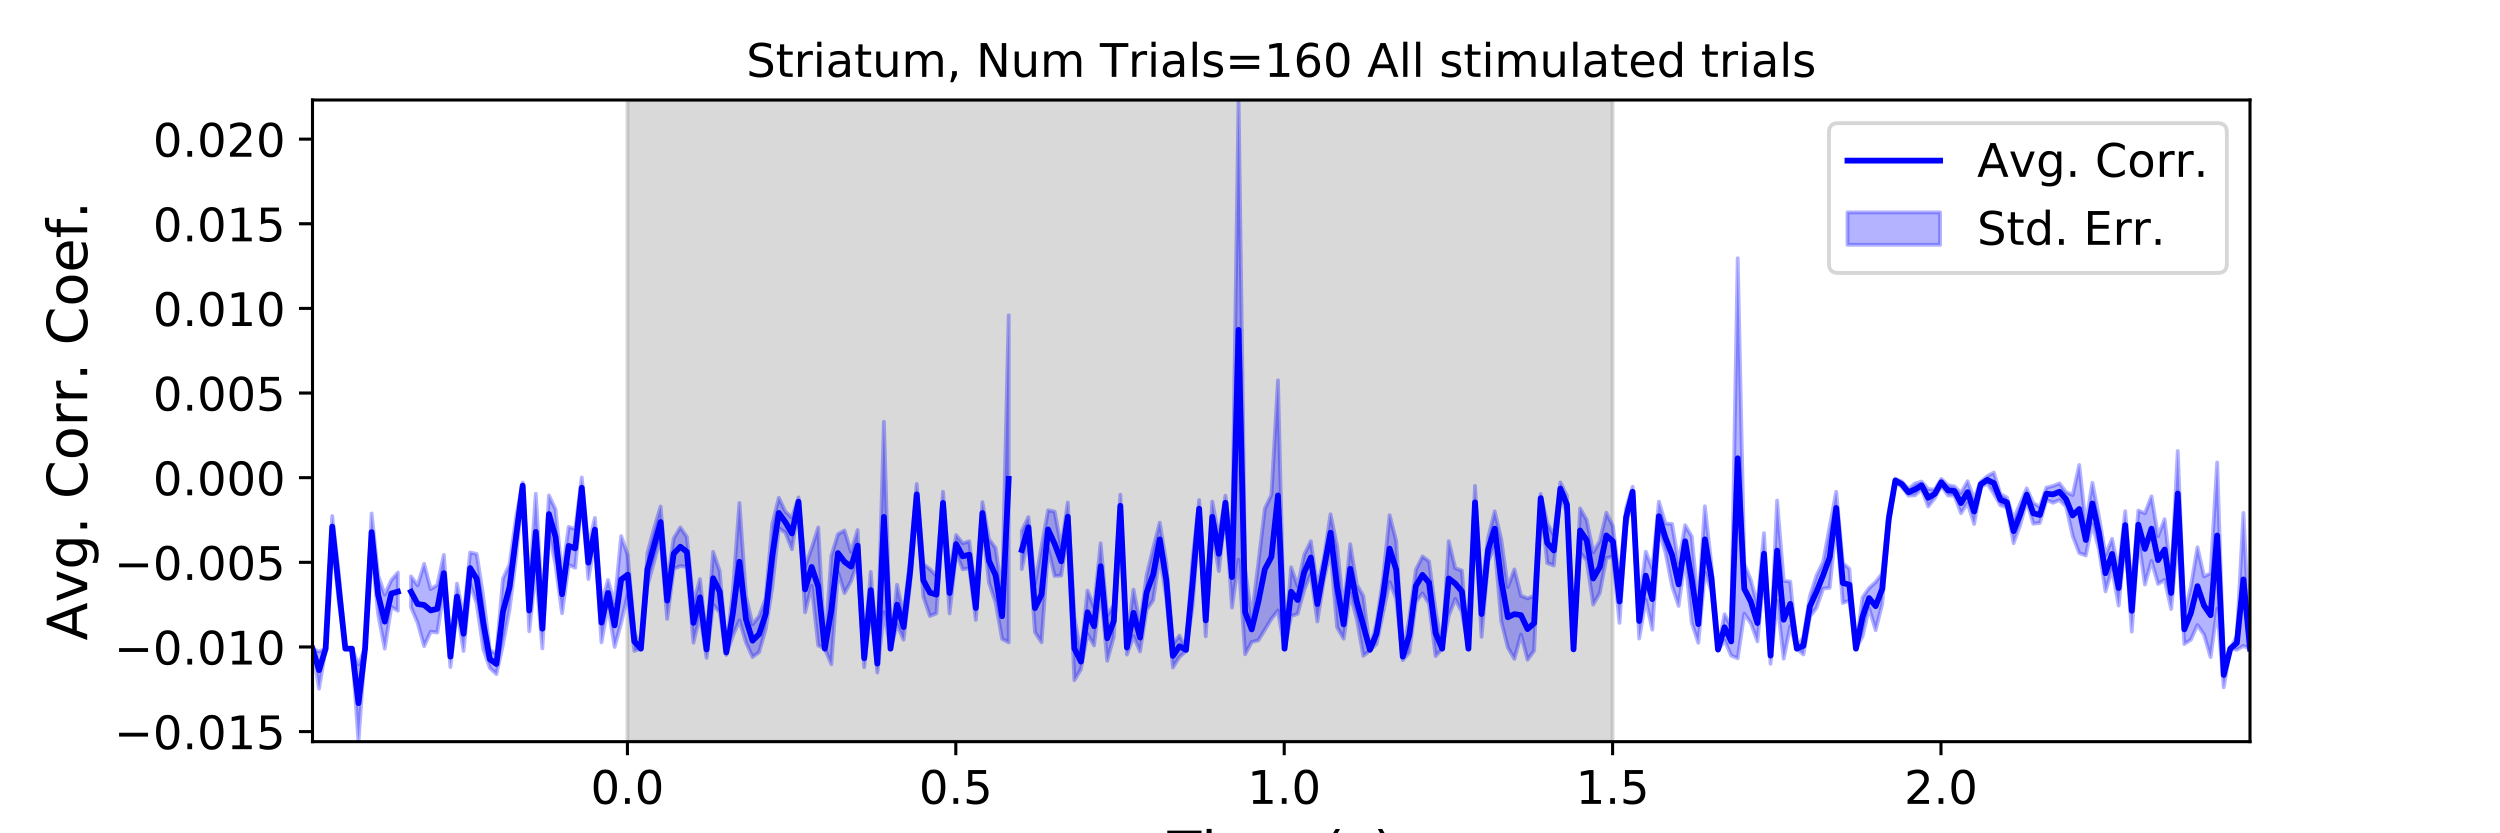 <?xml version="1.0" encoding="utf-8" standalone="no"?>
<!DOCTYPE svg PUBLIC "-//W3C//DTD SVG 1.1//EN"
  "http://www.w3.org/Graphics/SVG/1.1/DTD/svg11.dtd">
<!-- Created with matplotlib (https://matplotlib.org/) -->
<svg height="216pt" version="1.1" viewBox="0 0 648 216" width="648pt" xmlns="http://www.w3.org/2000/svg" xmlns:xlink="http://www.w3.org/1999/xlink">
 <defs>
  <style type="text/css">
*{stroke-linecap:butt;stroke-linejoin:round;}
  </style>
 </defs>
 <g id="figure_1">
  <g id="patch_1">
   <path d="M 0 216 
L 648 216 
L 648 0 
L 0 0 
z
" style="fill:#ffffff;"/>
  </g>
  <g id="axes_1">
   <g id="patch_2">
    <path d="M 81 192.24 
L 583.2 192.24 
L 583.2 25.92 
L 81 25.92 
z
" style="fill:#ffffff;"/>
   </g>
   <g id="PolyCollection_1">
    <defs>
     <path d="M 162.629 -23.76 
L 162.629 -190.08 
L 417.985 -190.08 
L 417.985 -23.76 
L 417.985 -23.76 
L 162.629 -23.76 
z
" id="m94f4318737" style="stroke:#808080;stroke-opacity:0.3;"/>
    </defs>
    <g clip-path="url(#p86ceb73def)">
     <use style="fill:#808080;fill-opacity:0.3;stroke:#808080;stroke-opacity:0.3;" x="0" xlink:href="#m94f4318737" y="216"/>
    </g>
   </g>
   <g id="PolyCollection_2">
    <path clip-path="url(#p86ceb73def)" d="M 81 168.134 
L 81 168.134 
L 82.702 178.506 
L 84.405 168.134 
L 86.107 139.273 
L 87.809 156.088 
L 89.512 168.134 
L 91.214 168.134 
L 92.917 192.24 
L 94.619 168.134 
L 96.321 142.778 
L 98.024 159.276 
L 99.726 168.123 
L 101.428 157.306 
L 103.131 158.311 
L 103.131 148.405 
L 103.131 148.405 
L 101.428 150.383 
L 99.726 154.131 
L 98.024 149.199 
L 96.321 133.085 
L 94.619 168.134 
L 92.917 172.27 
L 91.214 168.134 
L 89.512 168.134 
L 87.809 148.349 
L 86.107 133.744 
L 84.405 168.134 
L 82.702 168.879 
L 81 168.134 
z
" style="fill:#0000ff;fill-opacity:0.3;stroke:#0000ff;stroke-opacity:0.3;"/>
    <path clip-path="url(#p86ceb73def)" d="M 106.536 149.398 
L 106.536 157.391 
L 108.238 161.402 
L 109.94 167.487 
L 111.643 163.737 
L 113.345 163.961 
L 115.047 153.276 
L 116.75 172.89 
L 118.452 158.013 
L 120.155 168.731 
L 121.857 151.308 
L 123.559 156.447 
L 125.262 168.249 
L 126.964 173.138 
L 128.666 174.728 
L 130.369 167.08 
L 132.071 158.017 
L 133.774 144.403 
L 135.476 126.689 
L 137.178 163.62 
L 138.881 147.741 
L 140.583 168.076 
L 142.285 138.098 
L 143.988 146.364 
L 145.69 158.955 
L 147.393 146.439 
L 149.095 147.153 
L 150.797 129.103 
L 152.5 150.089 
L 154.202 140.364 
L 155.904 166.513 
L 157.607 157.026 
L 159.309 167.695 
L 161.012 161.457 
L 162.714 154.016 
L 164.416 168.698 
L 166.119 168.134 
L 167.821 151.809 
L 169.523 145.627 
L 171.226 139.364 
L 172.928 160.421 
L 174.631 147.45 
L 176.333 146.721 
L 178.035 146.918 
L 179.738 166.575 
L 181.44 159.544 
L 183.142 170.519 
L 184.845 156.742 
L 186.547 158.701 
L 188.249 169.766 
L 189.952 164.783 
L 191.654 160.819 
L 193.357 166.537 
L 195.059 170.307 
L 196.761 169.054 
L 198.464 163.122 
L 200.166 152.275 
L 201.868 136.894 
L 203.571 138.058 
L 205.273 142.386 
L 206.976 131.151 
L 208.678 158.71 
L 210.38 151.869 
L 212.083 167.307 
L 213.785 168.134 
L 215.487 172.177 
L 217.19 148.238 
L 218.892 153.748 
L 220.595 150.672 
L 222.297 145.456 
L 223.999 172.934 
L 225.702 157.678 
L 227.404 174.314 
L 229.106 158.665 
L 230.809 168.134 
L 232.511 161.906 
L 234.214 165.793 
L 235.916 151.139 
L 237.618 130.846 
L 239.321 154.631 
L 241.023 159.685 
L 242.725 158.983 
L 244.428 133.258 
L 246.13 158.998 
L 247.833 143.349 
L 249.535 147.572 
L 251.237 147.256 
L 252.94 160.678 
L 254.642 135.802 
L 256.344 151.012 
L 258.047 156.157 
L 259.749 165.618 
L 261.452 166.501 
L 261.452 81.742 
L 261.452 81.742 
L 259.749 153.804 
L 258.047 142.023 
L 256.344 139.738 
L 254.642 130.161 
L 252.94 154.5 
L 251.237 140.287 
L 249.535 140.824 
L 247.833 138.686 
L 246.13 148.417 
L 244.428 127.462 
L 242.725 149.264 
L 241.023 147.511 
L 239.321 146.175 
L 237.618 125.445 
L 235.916 144.904 
L 234.214 159.299 
L 232.511 151.579 
L 230.809 168.134 
L 229.106 109.317 
L 227.404 169.684 
L 225.702 148.234 
L 223.999 168.276 
L 222.297 137.379 
L 220.595 143.064 
L 218.892 137.492 
L 217.19 138.477 
L 215.487 144.071 
L 213.785 168.134 
L 212.083 136.732 
L 210.38 142.058 
L 208.678 146.825 
L 206.976 128.924 
L 205.273 134.164 
L 203.571 132.618 
L 201.868 129.023 
L 200.166 135.868 
L 198.464 155.142 
L 196.761 159.664 
L 195.059 161.814 
L 193.357 154.483 
L 191.654 130.372 
L 189.952 153.238 
L 188.249 168.436 
L 186.547 147.987 
L 184.845 143.04 
L 183.142 166.134 
L 181.44 150.094 
L 179.738 156.314 
L 178.035 139.161 
L 176.333 136.703 
L 174.631 139.531 
L 172.928 150.913 
L 171.226 131.278 
L 169.523 137.031 
L 167.821 143.285 
L 166.119 168.134 
L 164.416 163.828 
L 162.714 143.876 
L 161.012 138.969 
L 159.309 156.498 
L 157.607 150.358 
L 155.904 156.25 
L 154.202 134.24 
L 152.5 141.566 
L 150.797 123.753 
L 149.095 137.115 
L 147.393 136.573 
L 145.69 149.063 
L 143.988 132.005 
L 142.285 128.411 
L 140.583 157.825 
L 138.881 127.986 
L 137.178 152.852 
L 135.476 125.067 
L 133.774 133.953 
L 132.071 146.314 
L 130.369 149.977 
L 128.666 169.458 
L 126.964 168.567 
L 125.262 154.613 
L 123.559 143.583 
L 121.857 143.196 
L 120.155 159.789 
L 118.452 151.277 
L 116.75 167.489 
L 115.047 143.827 
L 113.345 151.649 
L 111.643 152.695 
L 109.94 146.141 
L 108.238 151.73 
L 106.536 149.398 
z
" style="fill:#0000ff;fill-opacity:0.3;stroke:#0000ff;stroke-opacity:0.3;"/>
    <path clip-path="url(#p86ceb73def)" d="M 264.856 137.614 
L 264.856 147.496 
L 266.559 139.315 
L 268.261 163.879 
L 269.963 166.479 
L 271.666 142.214 
L 273.368 149.296 
L 275.071 149.18 
L 276.773 137.604 
L 278.475 176.311 
L 280.178 173.467 
L 281.88 164.35 
L 283.582 167.302 
L 285.285 152.731 
L 286.987 171.277 
L 288.689 165.095 
L 290.392 133.976 
L 292.094 169.66 
L 293.797 164.893 
L 295.499 168.867 
L 297.201 158.066 
L 298.904 155.589 
L 300.606 144.159 
L 302.308 154.878 
L 304.011 173.017 
L 305.713 170.291 
L 307.416 168.755 
L 309.118 157.144 
L 310.82 134.124 
L 312.523 164.927 
L 314.225 137.953 
L 315.927 148.013 
L 317.63 132.187 
L 319.332 157.479 
L 321.035 145.081 
L 322.737 169.589 
L 324.439 166.396 
L 326.142 165.987 
L 327.844 163.256 
L 329.546 160.414 
L 331.249 158.253 
L 332.951 168.134 
L 334.654 159.73 
L 336.356 159.102 
L 338.058 152.897 
L 339.761 148.736 
L 341.463 161.088 
L 343.165 150.202 
L 344.868 142.849 
L 346.57 162.598 
L 348.273 165.558 
L 349.975 153.82 
L 351.677 160.449 
L 353.38 169.985 
L 355.082 168.638 
L 356.784 166.936 
L 358.487 158.826 
L 360.189 150.874 
L 361.892 155.128 
L 363.594 171.125 
L 365.296 169.133 
L 366.999 155.992 
L 368.701 153.802 
L 370.403 156.518 
L 372.106 170.058 
L 373.808 168.134 
L 375.511 159.621 
L 377.213 155.251 
L 378.915 158.681 
L 380.618 168.134 
L 382.32 134.489 
L 384.022 165.082 
L 385.725 145.553 
L 387.427 141.531 
L 389.129 161.023 
L 390.832 167.838 
L 392.534 170.78 
L 394.237 164.485 
L 395.939 171.012 
L 397.641 168.663 
L 399.344 130.21 
L 401.046 145.94 
L 402.748 146.589 
L 404.451 128.305 
L 406.153 133.079 
L 407.856 168.468 
L 409.558 143.237 
L 411.26 145.25 
L 412.963 156.717 
L 414.665 153.687 
L 416.367 144.683 
L 418.07 144.241 
L 419.772 161.439 
L 421.475 136.582 
L 423.177 128.779 
L 424.879 165.501 
L 426.582 155.436 
L 428.284 163.211 
L 429.986 137.571 
L 431.689 143.196 
L 433.391 151.863 
L 435.094 157.055 
L 436.796 144.502 
L 438.498 161.404 
L 440.201 166.62 
L 441.903 148.377 
L 443.605 153.217 
L 445.308 168.589 
L 447.01 165.985 
L 448.713 169.928 
L 450.415 170.644 
L 452.117 159.08 
L 453.82 161.522 
L 455.522 166.253 
L 457.224 148.858 
L 458.927 172.041 
L 460.629 155.714 
L 462.332 170.731 
L 464.034 162.317 
L 465.736 168.134 
L 467.439 169.649 
L 469.141 159.808 
L 470.843 157.549 
L 472.546 152.587 
L 474.248 152.381 
L 475.951 135.876 
L 477.653 156.296 
L 479.355 155.645 
L 481.058 168.134 
L 482.76 165.003 
L 484.462 157.616 
L 486.165 163.345 
L 487.867 156.609 
L 489.569 136.309 
L 491.272 125.057 
L 492.974 126.197 
L 494.677 128.479 
L 496.379 128.389 
L 498.081 126.787 
L 499.784 131.299 
L 501.486 129.146 
L 503.188 125.894 
L 504.891 128.409 
L 506.593 128.514 
L 508.296 133.034 
L 509.998 130.404 
L 511.7 135.828 
L 513.403 126.203 
L 515.105 125.37 
L 516.807 127.988 
L 518.51 130.983 
L 520.212 131.506 
L 521.915 140.793 
L 523.617 136.187 
L 525.319 129.901 
L 527.022 135.747 
L 528.724 135.554 
L 530.426 129.547 
L 532.129 130.317 
L 533.831 129.626 
L 535.534 131.3 
L 537.236 138.907 
L 538.938 143.354 
L 540.641 143.989 
L 542.343 135.856 
L 544.045 142.36 
L 545.748 153.29 
L 547.45 147.504 
L 549.153 156.965 
L 550.855 139.729 
L 552.557 163.715 
L 554.26 139.639 
L 555.962 151.515 
L 557.664 145.406 
L 559.367 151.36 
L 561.069 150.298 
L 562.772 157.849 
L 564.474 138.936 
L 566.176 166.939 
L 567.879 165.81 
L 569.581 162.025 
L 571.283 164.507 
L 572.986 170.319 
L 574.688 157.742 
L 576.391 178.153 
L 578.093 168.134 
L 579.795 168.421 
L 581.498 167.43 
L 583.2 168.134 
L 583.2 168.134 
L 583.2 168.134 
L 581.498 132.952 
L 579.795 164.87 
L 578.093 168.134 
L 576.391 171.739 
L 574.688 119.876 
L 572.986 148.592 
L 571.283 149.414 
L 569.581 141.855 
L 567.879 151.988 
L 566.176 159.322 
L 564.474 116.906 
L 562.772 149.55 
L 561.069 134.583 
L 559.367 138.994 
L 557.664 128.661 
L 555.962 133.039 
L 554.26 132.346 
L 552.557 152.915 
L 550.855 132.509 
L 549.153 147.864 
L 547.45 139.676 
L 545.748 143.854 
L 544.045 133.841 
L 542.343 125.137 
L 540.641 135.933 
L 538.938 120.529 
L 537.236 128.306 
L 535.534 127.566 
L 533.831 125.297 
L 532.129 125.966 
L 530.426 126.395 
L 528.724 131.379 
L 527.022 130.354 
L 525.319 126.592 
L 523.617 130.572 
L 521.915 134.522 
L 520.212 128.97 
L 518.51 128.075 
L 516.807 122.481 
L 515.105 123.407 
L 513.403 124.867 
L 511.7 129.309 
L 509.998 124.735 
L 508.296 127.776 
L 506.593 126.062 
L 504.891 125.759 
L 503.188 124.123 
L 501.486 126.898 
L 499.784 126.758 
L 498.081 124.812 
L 496.379 125.299 
L 494.677 126.724 
L 492.974 124.822 
L 491.272 124.054 
L 489.569 132.595 
L 487.867 148.654 
L 486.165 150.874 
L 484.462 152.433 
L 482.76 154.849 
L 481.058 168.134 
L 479.355 147.457 
L 477.653 145.912 
L 475.951 127.468 
L 474.248 136.553 
L 472.546 145.646 
L 470.843 149.195 
L 469.141 154.453 
L 467.439 165.085 
L 465.736 168.134 
L 464.034 150.742 
L 462.332 150.524 
L 460.629 129.74 
L 458.927 167.791 
L 457.224 138.189 
L 455.522 156.732 
L 453.82 150.335 
L 452.117 146.149 
L 450.415 66.936 
L 448.713 162.581 
L 447.01 159.201 
L 445.308 168.136 
L 443.605 146.45 
L 441.903 131.228 
L 440.201 156.918 
L 438.498 139.055 
L 436.796 136.12 
L 435.094 145.905 
L 433.391 135.789 
L 431.689 135.662 
L 429.986 130.025 
L 428.284 147.364 
L 426.582 142.993 
L 424.879 156.409 
L 423.177 126.171 
L 421.475 131.709 
L 419.772 150.346 
L 418.07 136.396 
L 416.367 132.902 
L 414.665 140.267 
L 412.963 143.17 
L 411.26 134.768 
L 409.558 131.778 
L 407.856 168.138 
L 406.153 128.525 
L 404.451 125.024 
L 402.748 138.763 
L 401.046 135.572 
L 399.344 128.042 
L 397.641 154.424 
L 395.939 155.101 
L 394.237 154.401 
L 392.534 147.588 
L 390.832 152.151 
L 389.129 139.831 
L 387.427 132.539 
L 385.725 139.339 
L 384.022 153.224 
L 382.32 125.945 
L 380.618 168.134 
L 378.915 147.88 
L 377.213 147.276 
L 375.511 140.261 
L 373.808 168.134 
L 372.106 158.196 
L 370.403 145.517 
L 368.701 144.227 
L 366.999 147.695 
L 365.296 160.141 
L 363.594 169.251 
L 361.892 140.195 
L 360.189 133.538 
L 358.487 149.93 
L 356.784 161.579 
L 355.082 168.208 
L 353.38 154.518 
L 351.677 151.488 
L 349.975 141.053 
L 348.273 158.116 
L 346.57 141.552 
L 344.868 133.3 
L 343.165 144.617 
L 341.463 152.046 
L 339.761 140.295 
L 338.058 143.754 
L 336.356 151.946 
L 334.654 147.033 
L 332.951 168.134 
L 331.249 98.588 
L 329.546 128.264 
L 327.844 131.856 
L 326.142 146.115 
L 324.439 159.892 
L 322.737 147.741 
L 321.035 25.92 
L 319.332 141.685 
L 317.63 128.477 
L 315.927 139.1 
L 314.225 130.017 
L 312.523 156.663 
L 310.82 129.602 
L 309.118 144.888 
L 307.416 168.153 
L 305.713 164.743 
L 304.011 166.996 
L 302.308 145.915 
L 300.606 135.46 
L 298.904 142.098 
L 297.201 149.106 
L 295.499 161.666 
L 293.797 152.82 
L 292.094 166.001 
L 290.392 128.228 
L 288.689 156.871 
L 286.987 159.573 
L 285.285 140.821 
L 283.582 157.302 
L 281.88 153.07 
L 280.178 169.515 
L 278.475 159.882 
L 276.773 130.255 
L 275.071 141.804 
L 273.368 132.632 
L 271.666 132.265 
L 269.963 141.692 
L 268.261 151.356 
L 266.559 134.049 
L 264.856 137.614 
z
" style="fill:#0000ff;fill-opacity:0.3;stroke:#0000ff;stroke-opacity:0.3;"/>
   </g>
   <g id="matplotlib.axis_1">
    <g id="xtick_1">
     <g id="line2d_1">
      <defs>
       <path d="M 0 0 
L 0 3.5 
" id="m4837dafba7" style="stroke:#000000;stroke-width:0.8;"/>
      </defs>
      <g>
       <use style="stroke:#000000;stroke-width:0.8;" x="162.629" xlink:href="#m4837dafba7" y="192.24"/>
      </g>
     </g>
     <g id="text_1">
      <!-- 0.0 -->
      <defs>
       <path d="M 31.781 66.406 
Q 24.172 66.406 20.328 58.906 
Q 16.5 51.422 16.5 36.375 
Q 16.5 21.391 20.328 13.891 
Q 24.172 6.391 31.781 6.391 
Q 39.453 6.391 43.281 13.891 
Q 47.125 21.391 47.125 36.375 
Q 47.125 51.422 43.281 58.906 
Q 39.453 66.406 31.781 66.406 
z
M 31.781 74.219 
Q 44.047 74.219 50.516 64.516 
Q 56.984 54.828 56.984 36.375 
Q 56.984 17.969 50.516 8.266 
Q 44.047 -1.422 31.781 -1.422 
Q 19.531 -1.422 13.062 8.266 
Q 6.594 17.969 6.594 36.375 
Q 6.594 54.828 13.062 64.516 
Q 19.531 74.219 31.781 74.219 
z
" id="DejaVuSans-48"/>
       <path d="M 10.688 12.406 
L 21 12.406 
L 21 0 
L 10.688 0 
z
" id="DejaVuSans-46"/>
      </defs>
      <g transform="translate(153.087 208.358)scale(0.12 -0.12)">
       <use xlink:href="#DejaVuSans-48"/>
       <use x="63.623" xlink:href="#DejaVuSans-46"/>
       <use x="95.41" xlink:href="#DejaVuSans-48"/>
      </g>
     </g>
    </g>
    <g id="xtick_2">
     <g id="line2d_2">
      <g>
       <use style="stroke:#000000;stroke-width:0.8;" x="247.747" xlink:href="#m4837dafba7" y="192.24"/>
      </g>
     </g>
     <g id="text_2">
      <!-- 0.5 -->
      <defs>
       <path d="M 10.797 72.906 
L 49.516 72.906 
L 49.516 64.594 
L 19.828 64.594 
L 19.828 46.734 
Q 21.969 47.469 24.109 47.828 
Q 26.266 48.188 28.422 48.188 
Q 40.625 48.188 47.75 41.5 
Q 54.891 34.812 54.891 23.391 
Q 54.891 11.625 47.562 5.094 
Q 40.234 -1.422 26.906 -1.422 
Q 22.312 -1.422 17.547 -0.641 
Q 12.797 0.141 7.719 1.703 
L 7.719 11.625 
Q 12.109 9.234 16.797 8.062 
Q 21.484 6.891 26.703 6.891 
Q 35.156 6.891 40.078 11.328 
Q 45.016 15.766 45.016 23.391 
Q 45.016 31 40.078 35.438 
Q 35.156 39.891 26.703 39.891 
Q 22.75 39.891 18.812 39.016 
Q 14.891 38.141 10.797 36.281 
z
" id="DejaVuSans-53"/>
      </defs>
      <g transform="translate(238.206 208.358)scale(0.12 -0.12)">
       <use xlink:href="#DejaVuSans-48"/>
       <use x="63.623" xlink:href="#DejaVuSans-46"/>
       <use x="95.41" xlink:href="#DejaVuSans-53"/>
      </g>
     </g>
    </g>
    <g id="xtick_3">
     <g id="line2d_3">
      <g>
       <use style="stroke:#000000;stroke-width:0.8;" x="332.866" xlink:href="#m4837dafba7" y="192.24"/>
      </g>
     </g>
     <g id="text_3">
      <!-- 1.0 -->
      <defs>
       <path d="M 12.406 8.297 
L 28.516 8.297 
L 28.516 63.922 
L 10.984 60.406 
L 10.984 69.391 
L 28.422 72.906 
L 38.281 72.906 
L 38.281 8.297 
L 54.391 8.297 
L 54.391 0 
L 12.406 0 
z
" id="DejaVuSans-49"/>
      </defs>
      <g transform="translate(323.324 208.358)scale(0.12 -0.12)">
       <use xlink:href="#DejaVuSans-49"/>
       <use x="63.623" xlink:href="#DejaVuSans-46"/>
       <use x="95.41" xlink:href="#DejaVuSans-48"/>
      </g>
     </g>
    </g>
    <g id="xtick_4">
     <g id="line2d_4">
      <g>
       <use style="stroke:#000000;stroke-width:0.8;" x="417.985" xlink:href="#m4837dafba7" y="192.24"/>
      </g>
     </g>
     <g id="text_4">
      <!-- 1.5 -->
      <g transform="translate(408.443 208.358)scale(0.12 -0.12)">
       <use xlink:href="#DejaVuSans-49"/>
       <use x="63.623" xlink:href="#DejaVuSans-46"/>
       <use x="95.41" xlink:href="#DejaVuSans-53"/>
      </g>
     </g>
    </g>
    <g id="xtick_5">
     <g id="line2d_5">
      <g>
       <use style="stroke:#000000;stroke-width:0.8;" x="503.103" xlink:href="#m4837dafba7" y="192.24"/>
      </g>
     </g>
     <g id="text_5">
      <!-- 2.0 -->
      <defs>
       <path d="M 19.188 8.297 
L 53.609 8.297 
L 53.609 0 
L 7.328 0 
L 7.328 8.297 
Q 12.938 14.109 22.625 23.891 
Q 32.328 33.688 34.812 36.531 
Q 39.547 41.844 41.422 45.531 
Q 43.312 49.219 43.312 52.781 
Q 43.312 58.594 39.234 62.25 
Q 35.156 65.922 28.609 65.922 
Q 23.969 65.922 18.812 64.312 
Q 13.672 62.703 7.812 59.422 
L 7.812 69.391 
Q 13.766 71.781 18.938 73 
Q 24.125 74.219 28.422 74.219 
Q 39.75 74.219 46.484 68.547 
Q 53.219 62.891 53.219 53.422 
Q 53.219 48.922 51.531 44.891 
Q 49.859 40.875 45.406 35.406 
Q 44.188 33.984 37.641 27.219 
Q 31.109 20.453 19.188 8.297 
z
" id="DejaVuSans-50"/>
      </defs>
      <g transform="translate(493.561 208.358)scale(0.12 -0.12)">
       <use xlink:href="#DejaVuSans-50"/>
       <use x="63.623" xlink:href="#DejaVuSans-46"/>
       <use x="95.41" xlink:href="#DejaVuSans-48"/>
      </g>
     </g>
    </g>
    <g id="text_6">
     <!-- Time (s) -->
     <defs>
      <path d="M -0.297 72.906 
L 61.375 72.906 
L 61.375 64.594 
L 35.5 64.594 
L 35.5 0 
L 25.594 0 
L 25.594 64.594 
L -0.297 64.594 
z
" id="DejaVuSans-84"/>
      <path d="M 9.422 54.688 
L 18.406 54.688 
L 18.406 0 
L 9.422 0 
z
M 9.422 75.984 
L 18.406 75.984 
L 18.406 64.594 
L 9.422 64.594 
z
" id="DejaVuSans-105"/>
      <path d="M 52 44.188 
Q 55.375 50.25 60.062 53.125 
Q 64.75 56 71.094 56 
Q 79.641 56 84.281 50.016 
Q 88.922 44.047 88.922 33.016 
L 88.922 0 
L 79.891 0 
L 79.891 32.719 
Q 79.891 40.578 77.094 44.375 
Q 74.312 48.188 68.609 48.188 
Q 61.625 48.188 57.562 43.547 
Q 53.516 38.922 53.516 30.906 
L 53.516 0 
L 44.484 0 
L 44.484 32.719 
Q 44.484 40.625 41.703 44.406 
Q 38.922 48.188 33.109 48.188 
Q 26.219 48.188 22.156 43.531 
Q 18.109 38.875 18.109 30.906 
L 18.109 0 
L 9.078 0 
L 9.078 54.688 
L 18.109 54.688 
L 18.109 46.188 
Q 21.188 51.219 25.484 53.609 
Q 29.781 56 35.688 56 
Q 41.656 56 45.828 52.969 
Q 50 49.953 52 44.188 
z
" id="DejaVuSans-109"/>
      <path d="M 56.203 29.594 
L 56.203 25.203 
L 14.891 25.203 
Q 15.484 15.922 20.484 11.062 
Q 25.484 6.203 34.422 6.203 
Q 39.594 6.203 44.453 7.469 
Q 49.312 8.734 54.109 11.281 
L 54.109 2.781 
Q 49.266 0.734 44.188 -0.344 
Q 39.109 -1.422 33.891 -1.422 
Q 20.797 -1.422 13.156 6.188 
Q 5.516 13.812 5.516 26.812 
Q 5.516 40.234 12.766 48.109 
Q 20.016 56 32.328 56 
Q 43.359 56 49.781 48.891 
Q 56.203 41.797 56.203 29.594 
z
M 47.219 32.234 
Q 47.125 39.594 43.094 43.984 
Q 39.062 48.391 32.422 48.391 
Q 24.906 48.391 20.391 44.141 
Q 15.875 39.891 15.188 32.172 
z
" id="DejaVuSans-101"/>
      <path id="DejaVuSans-32"/>
      <path d="M 31 75.875 
Q 24.469 64.656 21.281 53.656 
Q 18.109 42.672 18.109 31.391 
Q 18.109 20.125 21.312 9.062 
Q 24.516 -2 31 -13.188 
L 23.188 -13.188 
Q 15.875 -1.703 12.234 9.375 
Q 8.594 20.453 8.594 31.391 
Q 8.594 42.281 12.203 53.312 
Q 15.828 64.359 23.188 75.875 
z
" id="DejaVuSans-40"/>
      <path d="M 44.281 53.078 
L 44.281 44.578 
Q 40.484 46.531 36.375 47.5 
Q 32.281 48.484 27.875 48.484 
Q 21.188 48.484 17.844 46.438 
Q 14.5 44.391 14.5 40.281 
Q 14.5 37.156 16.891 35.375 
Q 19.281 33.594 26.516 31.984 
L 29.594 31.297 
Q 39.156 29.25 43.188 25.516 
Q 47.219 21.781 47.219 15.094 
Q 47.219 7.469 41.188 3.016 
Q 35.156 -1.422 24.609 -1.422 
Q 20.219 -1.422 15.453 -0.562 
Q 10.688 0.297 5.422 2 
L 5.422 11.281 
Q 10.406 8.688 15.234 7.391 
Q 20.062 6.109 24.812 6.109 
Q 31.156 6.109 34.562 8.281 
Q 37.984 10.453 37.984 14.406 
Q 37.984 18.062 35.516 20.016 
Q 33.062 21.969 24.703 23.781 
L 21.578 24.516 
Q 13.234 26.266 9.516 29.906 
Q 5.812 33.547 5.812 39.891 
Q 5.812 47.609 11.281 51.797 
Q 16.75 56 26.812 56 
Q 31.781 56 36.172 55.266 
Q 40.578 54.547 44.281 53.078 
z
" id="DejaVuSans-115"/>
      <path d="M 8.016 75.875 
L 15.828 75.875 
Q 23.141 64.359 26.781 53.312 
Q 30.422 42.281 30.422 31.391 
Q 30.422 20.453 26.781 9.375 
Q 23.141 -1.703 15.828 -13.188 
L 8.016 -13.188 
Q 14.5 -2 17.703 9.062 
Q 20.906 20.125 20.906 31.391 
Q 20.906 42.672 17.703 53.656 
Q 14.5 64.656 8.016 75.875 
z
" id="DejaVuSans-41"/>
     </defs>
     <g transform="translate(302.605 225.796)scale(0.144 -0.144)">
      <use xlink:href="#DejaVuSans-84"/>
      <use x="61.037" xlink:href="#DejaVuSans-105"/>
      <use x="88.82" xlink:href="#DejaVuSans-109"/>
      <use x="186.232" xlink:href="#DejaVuSans-101"/>
      <use x="247.756" xlink:href="#DejaVuSans-32"/>
      <use x="279.543" xlink:href="#DejaVuSans-40"/>
      <use x="318.557" xlink:href="#DejaVuSans-115"/>
      <use x="370.656" xlink:href="#DejaVuSans-41"/>
     </g>
    </g>
   </g>
   <g id="matplotlib.axis_2">
    <g id="ytick_1">
     <g id="line2d_6">
      <defs>
       <path d="M 0 0 
L -3.5 0 
" id="m51b5d07e13" style="stroke:#000000;stroke-width:0.8;"/>
      </defs>
      <g>
       <use style="stroke:#000000;stroke-width:0.8;" x="81" xlink:href="#m51b5d07e13" y="189.629"/>
      </g>
     </g>
     <g id="text_7">
      <!-- −0.015 -->
      <defs>
       <path d="M 10.594 35.5 
L 73.188 35.5 
L 73.188 27.203 
L 10.594 27.203 
z
" id="DejaVuSans-8722"/>
      </defs>
      <g transform="translate(29.591 194.189)scale(0.12 -0.12)">
       <use xlink:href="#DejaVuSans-8722"/>
       <use x="83.789" xlink:href="#DejaVuSans-48"/>
       <use x="147.412" xlink:href="#DejaVuSans-46"/>
       <use x="179.199" xlink:href="#DejaVuSans-48"/>
       <use x="242.822" xlink:href="#DejaVuSans-49"/>
       <use x="306.445" xlink:href="#DejaVuSans-53"/>
      </g>
     </g>
    </g>
    <g id="ytick_2">
     <g id="line2d_7">
      <g>
       <use style="stroke:#000000;stroke-width:0.8;" x="81" xlink:href="#m51b5d07e13" y="167.691"/>
      </g>
     </g>
     <g id="text_8">
      <!-- −0.010 -->
      <g transform="translate(29.591 172.25)scale(0.12 -0.12)">
       <use xlink:href="#DejaVuSans-8722"/>
       <use x="83.789" xlink:href="#DejaVuSans-48"/>
       <use x="147.412" xlink:href="#DejaVuSans-46"/>
       <use x="179.199" xlink:href="#DejaVuSans-48"/>
       <use x="242.822" xlink:href="#DejaVuSans-49"/>
       <use x="306.445" xlink:href="#DejaVuSans-48"/>
      </g>
     </g>
    </g>
    <g id="ytick_3">
     <g id="line2d_8">
      <g>
       <use style="stroke:#000000;stroke-width:0.8;" x="81" xlink:href="#m51b5d07e13" y="145.753"/>
      </g>
     </g>
     <g id="text_9">
      <!-- −0.005 -->
      <g transform="translate(29.591 150.312)scale(0.12 -0.12)">
       <use xlink:href="#DejaVuSans-8722"/>
       <use x="83.789" xlink:href="#DejaVuSans-48"/>
       <use x="147.412" xlink:href="#DejaVuSans-46"/>
       <use x="179.199" xlink:href="#DejaVuSans-48"/>
       <use x="242.822" xlink:href="#DejaVuSans-48"/>
       <use x="306.445" xlink:href="#DejaVuSans-53"/>
      </g>
     </g>
    </g>
    <g id="ytick_4">
     <g id="line2d_9">
      <g>
       <use style="stroke:#000000;stroke-width:0.8;" x="81" xlink:href="#m51b5d07e13" y="123.814"/>
      </g>
     </g>
     <g id="text_10">
      <!-- 0.000 -->
      <g transform="translate(39.646 128.373)scale(0.12 -0.12)">
       <use xlink:href="#DejaVuSans-48"/>
       <use x="63.623" xlink:href="#DejaVuSans-46"/>
       <use x="95.41" xlink:href="#DejaVuSans-48"/>
       <use x="159.033" xlink:href="#DejaVuSans-48"/>
       <use x="222.656" xlink:href="#DejaVuSans-48"/>
      </g>
     </g>
    </g>
    <g id="ytick_5">
     <g id="line2d_10">
      <g>
       <use style="stroke:#000000;stroke-width:0.8;" x="81" xlink:href="#m51b5d07e13" y="101.876"/>
      </g>
     </g>
     <g id="text_11">
      <!-- 0.005 -->
      <g transform="translate(39.646 106.435)scale(0.12 -0.12)">
       <use xlink:href="#DejaVuSans-48"/>
       <use x="63.623" xlink:href="#DejaVuSans-46"/>
       <use x="95.41" xlink:href="#DejaVuSans-48"/>
       <use x="159.033" xlink:href="#DejaVuSans-48"/>
       <use x="222.656" xlink:href="#DejaVuSans-53"/>
      </g>
     </g>
    </g>
    <g id="ytick_6">
     <g id="line2d_11">
      <g>
       <use style="stroke:#000000;stroke-width:0.8;" x="81" xlink:href="#m51b5d07e13" y="79.938"/>
      </g>
     </g>
     <g id="text_12">
      <!-- 0.010 -->
      <g transform="translate(39.646 84.497)scale(0.12 -0.12)">
       <use xlink:href="#DejaVuSans-48"/>
       <use x="63.623" xlink:href="#DejaVuSans-46"/>
       <use x="95.41" xlink:href="#DejaVuSans-48"/>
       <use x="159.033" xlink:href="#DejaVuSans-49"/>
       <use x="222.656" xlink:href="#DejaVuSans-48"/>
      </g>
     </g>
    </g>
    <g id="ytick_7">
     <g id="line2d_12">
      <g>
       <use style="stroke:#000000;stroke-width:0.8;" x="81" xlink:href="#m51b5d07e13" y="57.999"/>
      </g>
     </g>
     <g id="text_13">
      <!-- 0.015 -->
      <g transform="translate(39.646 62.558)scale(0.12 -0.12)">
       <use xlink:href="#DejaVuSans-48"/>
       <use x="63.623" xlink:href="#DejaVuSans-46"/>
       <use x="95.41" xlink:href="#DejaVuSans-48"/>
       <use x="159.033" xlink:href="#DejaVuSans-49"/>
       <use x="222.656" xlink:href="#DejaVuSans-53"/>
      </g>
     </g>
    </g>
    <g id="ytick_8">
     <g id="line2d_13">
      <g>
       <use style="stroke:#000000;stroke-width:0.8;" x="81" xlink:href="#m51b5d07e13" y="36.061"/>
      </g>
     </g>
     <g id="text_14">
      <!-- 0.020 -->
      <g transform="translate(39.646 40.62)scale(0.12 -0.12)">
       <use xlink:href="#DejaVuSans-48"/>
       <use x="63.623" xlink:href="#DejaVuSans-46"/>
       <use x="95.41" xlink:href="#DejaVuSans-48"/>
       <use x="159.033" xlink:href="#DejaVuSans-50"/>
       <use x="222.656" xlink:href="#DejaVuSans-48"/>
      </g>
     </g>
    </g>
    <g id="text_15">
     <!-- Avg. Corr. Coef. -->
     <defs>
      <path d="M 34.188 63.188 
L 20.797 26.906 
L 47.609 26.906 
z
M 28.609 72.906 
L 39.797 72.906 
L 67.578 0 
L 57.328 0 
L 50.688 18.703 
L 17.828 18.703 
L 11.188 0 
L 0.781 0 
z
" id="DejaVuSans-65"/>
      <path d="M 2.984 54.688 
L 12.5 54.688 
L 29.594 8.797 
L 46.688 54.688 
L 56.203 54.688 
L 35.688 0 
L 23.484 0 
z
" id="DejaVuSans-118"/>
      <path d="M 45.406 27.984 
Q 45.406 37.75 41.375 43.109 
Q 37.359 48.484 30.078 48.484 
Q 22.859 48.484 18.828 43.109 
Q 14.797 37.75 14.797 27.984 
Q 14.797 18.266 18.828 12.891 
Q 22.859 7.516 30.078 7.516 
Q 37.359 7.516 41.375 12.891 
Q 45.406 18.266 45.406 27.984 
z
M 54.391 6.781 
Q 54.391 -7.172 48.188 -13.984 
Q 42 -20.797 29.203 -20.797 
Q 24.469 -20.797 20.266 -20.094 
Q 16.062 -19.391 12.109 -17.922 
L 12.109 -9.188 
Q 16.062 -11.328 19.922 -12.344 
Q 23.781 -13.375 27.781 -13.375 
Q 36.625 -13.375 41.016 -8.766 
Q 45.406 -4.156 45.406 5.172 
L 45.406 9.625 
Q 42.625 4.781 38.281 2.391 
Q 33.938 0 27.875 0 
Q 17.828 0 11.672 7.656 
Q 5.516 15.328 5.516 27.984 
Q 5.516 40.672 11.672 48.328 
Q 17.828 56 27.875 56 
Q 33.938 56 38.281 53.609 
Q 42.625 51.219 45.406 46.391 
L 45.406 54.688 
L 54.391 54.688 
z
" id="DejaVuSans-103"/>
      <path d="M 64.406 67.281 
L 64.406 56.891 
Q 59.422 61.531 53.781 63.812 
Q 48.141 66.109 41.797 66.109 
Q 29.297 66.109 22.656 58.469 
Q 16.016 50.828 16.016 36.375 
Q 16.016 21.969 22.656 14.328 
Q 29.297 6.688 41.797 6.688 
Q 48.141 6.688 53.781 8.984 
Q 59.422 11.281 64.406 15.922 
L 64.406 5.609 
Q 59.234 2.094 53.438 0.328 
Q 47.656 -1.422 41.219 -1.422 
Q 24.656 -1.422 15.125 8.703 
Q 5.609 18.844 5.609 36.375 
Q 5.609 53.953 15.125 64.078 
Q 24.656 74.219 41.219 74.219 
Q 47.75 74.219 53.531 72.484 
Q 59.328 70.75 64.406 67.281 
z
" id="DejaVuSans-67"/>
      <path d="M 30.609 48.391 
Q 23.391 48.391 19.188 42.75 
Q 14.984 37.109 14.984 27.297 
Q 14.984 17.484 19.156 11.844 
Q 23.344 6.203 30.609 6.203 
Q 37.797 6.203 41.984 11.859 
Q 46.188 17.531 46.188 27.297 
Q 46.188 37.016 41.984 42.703 
Q 37.797 48.391 30.609 48.391 
z
M 30.609 56 
Q 42.328 56 49.016 48.375 
Q 55.719 40.766 55.719 27.297 
Q 55.719 13.875 49.016 6.219 
Q 42.328 -1.422 30.609 -1.422 
Q 18.844 -1.422 12.172 6.219 
Q 5.516 13.875 5.516 27.297 
Q 5.516 40.766 12.172 48.375 
Q 18.844 56 30.609 56 
z
" id="DejaVuSans-111"/>
      <path d="M 41.109 46.297 
Q 39.594 47.172 37.812 47.578 
Q 36.031 48 33.891 48 
Q 26.266 48 22.188 43.047 
Q 18.109 38.094 18.109 28.812 
L 18.109 0 
L 9.078 0 
L 9.078 54.688 
L 18.109 54.688 
L 18.109 46.188 
Q 20.953 51.172 25.484 53.578 
Q 30.031 56 36.531 56 
Q 37.453 56 38.578 55.875 
Q 39.703 55.766 41.062 55.516 
z
" id="DejaVuSans-114"/>
      <path d="M 37.109 75.984 
L 37.109 68.5 
L 28.516 68.5 
Q 23.688 68.5 21.797 66.547 
Q 19.922 64.594 19.922 59.516 
L 19.922 54.688 
L 34.719 54.688 
L 34.719 47.703 
L 19.922 47.703 
L 19.922 0 
L 10.891 0 
L 10.891 47.703 
L 2.297 47.703 
L 2.297 54.688 
L 10.891 54.688 
L 10.891 58.5 
Q 10.891 67.625 15.141 71.797 
Q 19.391 75.984 28.609 75.984 
z
" id="DejaVuSans-102"/>
     </defs>
     <g transform="translate(22.596 166.005)rotate(-90)scale(0.144 -0.144)">
      <use xlink:href="#DejaVuSans-65"/>
      <use x="68.33" xlink:href="#DejaVuSans-118"/>
      <use x="127.51" xlink:href="#DejaVuSans-103"/>
      <use x="190.986" xlink:href="#DejaVuSans-46"/>
      <use x="222.773" xlink:href="#DejaVuSans-32"/>
      <use x="254.561" xlink:href="#DejaVuSans-67"/>
      <use x="324.385" xlink:href="#DejaVuSans-111"/>
      <use x="385.566" xlink:href="#DejaVuSans-114"/>
      <use x="426.664" xlink:href="#DejaVuSans-114"/>
      <use x="467.637" xlink:href="#DejaVuSans-46"/>
      <use x="499.424" xlink:href="#DejaVuSans-32"/>
      <use x="531.211" xlink:href="#DejaVuSans-67"/>
      <use x="601.035" xlink:href="#DejaVuSans-111"/>
      <use x="662.217" xlink:href="#DejaVuSans-101"/>
      <use x="723.74" xlink:href="#DejaVuSans-102"/>
      <use x="758.836" xlink:href="#DejaVuSans-46"/>
     </g>
    </g>
   </g>
   <g id="line2d_14">
    <path clip-path="url(#p86ceb73def)" d="M 81 168.134 
L 82.702 173.692 
L 84.405 168.134 
L 86.107 136.508 
L 89.512 168.134 
L 91.214 168.134 
L 92.917 182.255 
L 94.619 168.134 
L 96.321 137.932 
L 98.024 154.238 
L 99.726 161.127 
L 101.428 153.844 
L 103.131 153.358 
M 106.536 153.395 
L 108.238 156.566 
L 109.94 156.814 
L 111.643 158.216 
L 113.345 157.805 
L 115.047 148.552 
L 116.75 170.19 
L 118.452 154.645 
L 120.155 164.26 
L 121.857 147.252 
L 123.559 150.015 
L 125.262 161.431 
L 126.964 170.853 
L 128.666 172.093 
L 130.369 158.529 
L 132.071 152.166 
L 135.476 125.878 
L 137.178 158.236 
L 138.881 137.863 
L 140.583 162.951 
L 142.285 133.255 
L 143.988 139.185 
L 145.69 154.009 
L 147.393 141.506 
L 149.095 142.134 
L 150.797 126.428 
L 152.5 145.828 
L 154.202 137.302 
L 155.904 161.382 
L 157.607 153.692 
L 159.309 162.096 
L 161.012 150.213 
L 162.714 148.946 
L 164.416 166.263 
L 166.119 168.134 
L 167.821 147.547 
L 171.226 135.321 
L 172.928 155.667 
L 174.631 143.491 
L 176.333 141.712 
L 178.035 143.04 
L 179.738 161.445 
L 181.44 154.819 
L 183.142 168.327 
L 184.845 149.891 
L 186.547 153.344 
L 188.249 169.101 
L 189.952 159.01 
L 191.654 145.595 
L 193.357 160.51 
L 195.059 166.06 
L 196.761 164.359 
L 198.464 159.132 
L 200.166 144.071 
L 201.868 132.958 
L 203.571 135.338 
L 205.273 138.275 
L 206.976 130.037 
L 208.678 152.768 
L 210.38 146.963 
L 212.083 152.02 
L 213.785 168.134 
L 215.487 158.124 
L 217.19 143.358 
L 218.892 145.62 
L 220.595 146.868 
L 222.297 141.418 
L 223.999 170.605 
L 225.702 152.956 
L 227.404 171.999 
L 229.106 133.991 
L 230.809 168.134 
L 232.511 156.743 
L 234.214 162.546 
L 235.916 148.021 
L 237.618 128.146 
L 239.321 150.403 
L 241.023 153.598 
L 242.725 154.124 
L 244.428 130.36 
L 246.13 153.708 
L 247.833 141.018 
L 249.535 144.198 
L 251.237 143.771 
L 252.94 157.589 
L 254.642 132.982 
L 256.344 145.375 
L 258.047 149.09 
L 259.749 159.711 
L 261.452 124.122 
M 264.856 142.555 
L 266.559 136.682 
L 268.261 157.618 
L 269.963 154.086 
L 271.666 137.239 
L 273.368 140.964 
L 275.071 145.492 
L 276.773 133.93 
L 278.475 168.097 
L 280.178 171.491 
L 281.88 158.71 
L 283.582 162.302 
L 285.285 146.776 
L 286.987 165.425 
L 288.689 160.983 
L 290.392 131.102 
L 292.094 167.831 
L 293.797 158.857 
L 295.499 165.266 
L 297.201 153.586 
L 298.904 148.844 
L 300.606 139.809 
L 302.308 150.397 
L 304.011 170.007 
L 305.713 167.517 
L 307.416 168.454 
L 309.118 151.016 
L 310.82 131.863 
L 312.523 160.795 
L 314.225 133.985 
L 315.927 143.556 
L 317.63 130.332 
L 319.332 149.582 
L 321.035 85.501 
L 322.737 158.665 
L 324.439 163.144 
L 326.142 156.051 
L 327.844 147.556 
L 329.546 144.339 
L 331.249 128.42 
L 332.951 168.134 
L 334.654 153.381 
L 336.356 155.524 
L 338.058 148.325 
L 339.761 144.515 
L 341.463 156.567 
L 344.868 138.075 
L 346.57 152.075 
L 348.273 161.837 
L 349.975 147.436 
L 351.677 155.968 
L 355.082 168.423 
L 356.784 164.258 
L 358.487 154.378 
L 360.189 142.206 
L 361.892 147.661 
L 363.594 170.188 
L 365.296 164.637 
L 366.999 151.843 
L 368.701 149.015 
L 370.403 151.018 
L 372.106 164.127 
L 373.808 168.134 
L 375.511 149.941 
L 377.213 151.264 
L 378.915 153.281 
L 380.618 168.134 
L 382.32 130.217 
L 384.022 159.153 
L 385.725 142.446 
L 387.427 137.035 
L 389.129 150.427 
L 390.832 159.994 
L 392.534 159.184 
L 394.237 159.443 
L 395.939 163.057 
L 397.641 161.544 
L 399.344 129.126 
L 401.046 140.756 
L 402.748 142.676 
L 404.451 126.664 
L 406.153 130.802 
L 407.856 168.303 
L 409.558 137.508 
L 411.26 140.009 
L 412.963 149.943 
L 414.665 146.977 
L 416.367 138.792 
L 418.07 140.318 
L 419.772 155.893 
L 421.475 134.145 
L 423.177 127.475 
L 424.879 160.955 
L 426.582 149.215 
L 428.284 155.287 
L 429.986 133.798 
L 431.689 139.429 
L 433.391 143.826 
L 435.094 151.48 
L 436.796 140.311 
L 438.498 150.23 
L 440.201 161.769 
L 441.903 139.803 
L 443.605 149.833 
L 445.308 168.363 
L 447.01 162.593 
L 448.713 166.254 
L 450.415 118.79 
L 452.117 152.615 
L 453.82 155.929 
L 455.522 161.493 
L 457.224 143.523 
L 458.927 169.916 
L 460.629 142.727 
L 462.332 160.627 
L 464.034 156.529 
L 465.736 168.134 
L 467.439 167.367 
L 469.141 157.131 
L 470.843 153.372 
L 472.546 149.116 
L 474.248 144.467 
L 475.951 131.672 
L 477.653 151.104 
L 479.355 151.551 
L 481.058 168.134 
L 482.76 159.926 
L 484.462 155.025 
L 486.165 157.11 
L 487.867 152.631 
L 489.569 134.452 
L 491.272 124.556 
L 492.974 125.509 
L 494.677 127.601 
L 496.379 126.844 
L 498.081 125.799 
L 499.784 129.028 
L 501.486 128.022 
L 503.188 125.008 
L 504.891 127.084 
L 506.593 127.288 
L 508.296 130.405 
L 509.998 127.57 
L 511.7 132.568 
L 513.403 125.535 
L 515.105 124.388 
L 516.807 125.235 
L 518.51 129.529 
L 520.212 130.238 
L 521.915 137.658 
L 523.617 133.38 
L 525.319 128.246 
L 527.022 133.051 
L 528.724 133.466 
L 530.426 127.971 
L 532.129 128.142 
L 533.831 127.462 
L 535.534 129.433 
L 537.236 133.606 
L 538.938 131.941 
L 540.641 139.961 
L 542.343 130.496 
L 544.045 138.101 
L 545.748 148.572 
L 547.45 143.59 
L 549.153 152.414 
L 550.855 136.119 
L 552.557 158.315 
L 554.26 135.993 
L 555.962 142.277 
L 557.664 137.034 
L 559.367 145.177 
L 561.069 142.441 
L 562.772 153.7 
L 564.474 127.921 
L 566.176 163.13 
L 567.879 158.899 
L 569.581 151.94 
L 571.283 156.961 
L 572.986 159.456 
L 574.688 138.809 
L 576.391 174.946 
L 578.093 168.134 
L 579.795 166.646 
L 581.498 150.191 
L 583.2 168.134 
L 583.2 168.134 
" style="fill:none;stroke:#0000ff;stroke-linecap:square;stroke-width:1.5;"/>
   </g>
   <g id="patch_3">
    <path d="M 81 192.24 
L 81 25.92 
" style="fill:none;stroke:#000000;stroke-linecap:square;stroke-linejoin:miter;stroke-width:0.8;"/>
   </g>
   <g id="patch_4">
    <path d="M 583.2 192.24 
L 583.2 25.92 
" style="fill:none;stroke:#000000;stroke-linecap:square;stroke-linejoin:miter;stroke-width:0.8;"/>
   </g>
   <g id="patch_5">
    <path d="M 81 192.24 
L 583.2 192.24 
" style="fill:none;stroke:#000000;stroke-linecap:square;stroke-linejoin:miter;stroke-width:0.8;"/>
   </g>
   <g id="patch_6">
    <path d="M 81 25.92 
L 583.2 25.92 
" style="fill:none;stroke:#000000;stroke-linecap:square;stroke-linejoin:miter;stroke-width:0.8;"/>
   </g>
   <g id="text_16">
    <!-- Striatum, Num Trials=160 All stimulated trials -->
    <defs>
     <path d="M 53.516 70.516 
L 53.516 60.891 
Q 47.906 63.578 42.922 64.891 
Q 37.938 66.219 33.297 66.219 
Q 25.25 66.219 20.875 63.094 
Q 16.5 59.969 16.5 54.203 
Q 16.5 49.359 19.406 46.891 
Q 22.312 44.438 30.422 42.922 
L 36.375 41.703 
Q 47.406 39.594 52.656 34.297 
Q 57.906 29 57.906 20.125 
Q 57.906 9.516 50.797 4.047 
Q 43.703 -1.422 29.984 -1.422 
Q 24.812 -1.422 18.969 -0.25 
Q 13.141 0.922 6.891 3.219 
L 6.891 13.375 
Q 12.891 10.016 18.656 8.297 
Q 24.422 6.594 29.984 6.594 
Q 38.422 6.594 43.016 9.906 
Q 47.609 13.234 47.609 19.391 
Q 47.609 24.75 44.312 27.781 
Q 41.016 30.812 33.5 32.328 
L 27.484 33.5 
Q 16.453 35.688 11.516 40.375 
Q 6.594 45.062 6.594 53.422 
Q 6.594 63.094 13.406 68.656 
Q 20.219 74.219 32.172 74.219 
Q 37.312 74.219 42.625 73.281 
Q 47.953 72.359 53.516 70.516 
z
" id="DejaVuSans-83"/>
     <path d="M 18.312 70.219 
L 18.312 54.688 
L 36.812 54.688 
L 36.812 47.703 
L 18.312 47.703 
L 18.312 18.016 
Q 18.312 11.328 20.141 9.422 
Q 21.969 7.516 27.594 7.516 
L 36.812 7.516 
L 36.812 0 
L 27.594 0 
Q 17.188 0 13.234 3.875 
Q 9.281 7.766 9.281 18.016 
L 9.281 47.703 
L 2.688 47.703 
L 2.688 54.688 
L 9.281 54.688 
L 9.281 70.219 
z
" id="DejaVuSans-116"/>
     <path d="M 34.281 27.484 
Q 23.391 27.484 19.188 25 
Q 14.984 22.516 14.984 16.5 
Q 14.984 11.719 18.141 8.906 
Q 21.297 6.109 26.703 6.109 
Q 34.188 6.109 38.703 11.406 
Q 43.219 16.703 43.219 25.484 
L 43.219 27.484 
z
M 52.203 31.203 
L 52.203 0 
L 43.219 0 
L 43.219 8.297 
Q 40.141 3.328 35.547 0.953 
Q 30.953 -1.422 24.312 -1.422 
Q 15.922 -1.422 10.953 3.297 
Q 6 8.016 6 15.922 
Q 6 25.141 12.172 29.828 
Q 18.359 34.516 30.609 34.516 
L 43.219 34.516 
L 43.219 35.406 
Q 43.219 41.609 39.141 45 
Q 35.062 48.391 27.688 48.391 
Q 23 48.391 18.547 47.266 
Q 14.109 46.141 10.016 43.891 
L 10.016 52.203 
Q 14.938 54.109 19.578 55.047 
Q 24.219 56 28.609 56 
Q 40.484 56 46.344 49.844 
Q 52.203 43.703 52.203 31.203 
z
" id="DejaVuSans-97"/>
     <path d="M 8.5 21.578 
L 8.5 54.688 
L 17.484 54.688 
L 17.484 21.922 
Q 17.484 14.156 20.5 10.266 
Q 23.531 6.391 29.594 6.391 
Q 36.859 6.391 41.078 11.031 
Q 45.312 15.672 45.312 23.688 
L 45.312 54.688 
L 54.297 54.688 
L 54.297 0 
L 45.312 0 
L 45.312 8.406 
Q 42.047 3.422 37.719 1 
Q 33.406 -1.422 27.688 -1.422 
Q 18.266 -1.422 13.375 4.438 
Q 8.5 10.297 8.5 21.578 
z
M 31.109 56 
z
" id="DejaVuSans-117"/>
     <path d="M 11.719 12.406 
L 22.016 12.406 
L 22.016 4 
L 14.016 -11.625 
L 7.719 -11.625 
L 11.719 4 
z
" id="DejaVuSans-44"/>
     <path d="M 9.812 72.906 
L 23.094 72.906 
L 55.422 11.922 
L 55.422 72.906 
L 64.984 72.906 
L 64.984 0 
L 51.703 0 
L 19.391 60.984 
L 19.391 0 
L 9.812 0 
z
" id="DejaVuSans-78"/>
     <path d="M 9.422 75.984 
L 18.406 75.984 
L 18.406 0 
L 9.422 0 
z
" id="DejaVuSans-108"/>
     <path d="M 10.594 45.406 
L 73.188 45.406 
L 73.188 37.203 
L 10.594 37.203 
z
M 10.594 25.484 
L 73.188 25.484 
L 73.188 17.188 
L 10.594 17.188 
z
" id="DejaVuSans-61"/>
     <path d="M 33.016 40.375 
Q 26.375 40.375 22.484 35.828 
Q 18.609 31.297 18.609 23.391 
Q 18.609 15.531 22.484 10.953 
Q 26.375 6.391 33.016 6.391 
Q 39.656 6.391 43.531 10.953 
Q 47.406 15.531 47.406 23.391 
Q 47.406 31.297 43.531 35.828 
Q 39.656 40.375 33.016 40.375 
z
M 52.594 71.297 
L 52.594 62.312 
Q 48.875 64.062 45.094 64.984 
Q 41.312 65.922 37.594 65.922 
Q 27.828 65.922 22.672 59.328 
Q 17.531 52.734 16.797 39.406 
Q 19.672 43.656 24.016 45.922 
Q 28.375 48.188 33.594 48.188 
Q 44.578 48.188 50.953 41.516 
Q 57.328 34.859 57.328 23.391 
Q 57.328 12.156 50.688 5.359 
Q 44.047 -1.422 33.016 -1.422 
Q 20.359 -1.422 13.672 8.266 
Q 6.984 17.969 6.984 36.375 
Q 6.984 53.656 15.188 63.938 
Q 23.391 74.219 37.203 74.219 
Q 40.922 74.219 44.703 73.484 
Q 48.484 72.75 52.594 71.297 
z
" id="DejaVuSans-54"/>
     <path d="M 45.406 46.391 
L 45.406 75.984 
L 54.391 75.984 
L 54.391 0 
L 45.406 0 
L 45.406 8.203 
Q 42.578 3.328 38.25 0.953 
Q 33.938 -1.422 27.875 -1.422 
Q 17.969 -1.422 11.734 6.484 
Q 5.516 14.406 5.516 27.297 
Q 5.516 40.188 11.734 48.094 
Q 17.969 56 27.875 56 
Q 33.938 56 38.25 53.625 
Q 42.578 51.266 45.406 46.391 
z
M 14.797 27.297 
Q 14.797 17.391 18.875 11.75 
Q 22.953 6.109 30.078 6.109 
Q 37.203 6.109 41.297 11.75 
Q 45.406 17.391 45.406 27.297 
Q 45.406 37.203 41.297 42.844 
Q 37.203 48.484 30.078 48.484 
Q 22.953 48.484 18.875 42.844 
Q 14.797 37.203 14.797 27.297 
z
" id="DejaVuSans-100"/>
    </defs>
    <g transform="translate(193.436 19.92)scale(0.12 -0.12)">
     <use xlink:href="#DejaVuSans-83"/>
     <use x="63.477" xlink:href="#DejaVuSans-116"/>
     <use x="102.686" xlink:href="#DejaVuSans-114"/>
     <use x="143.799" xlink:href="#DejaVuSans-105"/>
     <use x="171.582" xlink:href="#DejaVuSans-97"/>
     <use x="232.861" xlink:href="#DejaVuSans-116"/>
     <use x="272.07" xlink:href="#DejaVuSans-117"/>
     <use x="335.449" xlink:href="#DejaVuSans-109"/>
     <use x="432.861" xlink:href="#DejaVuSans-44"/>
     <use x="464.648" xlink:href="#DejaVuSans-32"/>
     <use x="496.436" xlink:href="#DejaVuSans-78"/>
     <use x="571.24" xlink:href="#DejaVuSans-117"/>
     <use x="634.619" xlink:href="#DejaVuSans-109"/>
     <use x="732.031" xlink:href="#DejaVuSans-32"/>
     <use x="763.818" xlink:href="#DejaVuSans-84"/>
     <use x="824.684" xlink:href="#DejaVuSans-114"/>
     <use x="865.797" xlink:href="#DejaVuSans-105"/>
     <use x="893.58" xlink:href="#DejaVuSans-97"/>
     <use x="954.859" xlink:href="#DejaVuSans-108"/>
     <use x="982.643" xlink:href="#DejaVuSans-115"/>
     <use x="1034.742" xlink:href="#DejaVuSans-61"/>
     <use x="1118.531" xlink:href="#DejaVuSans-49"/>
     <use x="1182.154" xlink:href="#DejaVuSans-54"/>
     <use x="1245.777" xlink:href="#DejaVuSans-48"/>
     <use x="1309.4" xlink:href="#DejaVuSans-32"/>
     <use x="1341.188" xlink:href="#DejaVuSans-65"/>
     <use x="1409.596" xlink:href="#DejaVuSans-108"/>
     <use x="1437.379" xlink:href="#DejaVuSans-108"/>
     <use x="1465.162" xlink:href="#DejaVuSans-32"/>
     <use x="1496.949" xlink:href="#DejaVuSans-115"/>
     <use x="1549.049" xlink:href="#DejaVuSans-116"/>
     <use x="1588.258" xlink:href="#DejaVuSans-105"/>
     <use x="1616.041" xlink:href="#DejaVuSans-109"/>
     <use x="1713.453" xlink:href="#DejaVuSans-117"/>
     <use x="1776.832" xlink:href="#DejaVuSans-108"/>
     <use x="1804.615" xlink:href="#DejaVuSans-97"/>
     <use x="1865.895" xlink:href="#DejaVuSans-116"/>
     <use x="1905.104" xlink:href="#DejaVuSans-101"/>
     <use x="1966.627" xlink:href="#DejaVuSans-100"/>
     <use x="2030.104" xlink:href="#DejaVuSans-32"/>
     <use x="2061.891" xlink:href="#DejaVuSans-116"/>
     <use x="2101.1" xlink:href="#DejaVuSans-114"/>
     <use x="2142.213" xlink:href="#DejaVuSans-105"/>
     <use x="2169.996" xlink:href="#DejaVuSans-97"/>
     <use x="2231.275" xlink:href="#DejaVuSans-108"/>
     <use x="2259.059" xlink:href="#DejaVuSans-115"/>
    </g>
   </g>
   <g id="legend_1">
    <g id="patch_7">
     <path d="M 476.469 70.748 
L 574.8 70.748 
Q 577.2 70.748 577.2 68.347 
L 577.2 34.32 
Q 577.2 31.92 574.8 31.92 
L 476.469 31.92 
Q 474.069 31.92 474.069 34.32 
L 474.069 68.347 
Q 474.069 70.748 476.469 70.748 
z
" style="fill:#ffffff;opacity:0.8;stroke:#cccccc;stroke-linejoin:miter;"/>
    </g>
    <g id="line2d_15">
     <path d="M 478.869 41.638 
L 502.869 41.638 
" style="fill:none;stroke:#0000ff;stroke-linecap:square;stroke-width:1.5;"/>
    </g>
    <g id="line2d_16"/>
    <g id="text_17">
     <!-- Avg. Corr. -->
     <g transform="translate(512.469 45.838)scale(0.12 -0.12)">
      <use xlink:href="#DejaVuSans-65"/>
      <use x="68.33" xlink:href="#DejaVuSans-118"/>
      <use x="127.51" xlink:href="#DejaVuSans-103"/>
      <use x="190.986" xlink:href="#DejaVuSans-46"/>
      <use x="222.773" xlink:href="#DejaVuSans-32"/>
      <use x="254.561" xlink:href="#DejaVuSans-67"/>
      <use x="324.385" xlink:href="#DejaVuSans-111"/>
      <use x="385.566" xlink:href="#DejaVuSans-114"/>
      <use x="426.664" xlink:href="#DejaVuSans-114"/>
      <use x="467.637" xlink:href="#DejaVuSans-46"/>
     </g>
    </g>
    <g id="patch_8">
     <path d="M 478.869 63.452 
L 502.869 63.452 
L 502.869 55.052 
L 478.869 55.052 
z
" style="fill:#0000ff;opacity:0.3;stroke:#0000ff;stroke-linejoin:miter;"/>
    </g>
    <g id="text_18">
     <!-- Std. Err. -->
     <defs>
      <path d="M 9.812 72.906 
L 55.906 72.906 
L 55.906 64.594 
L 19.672 64.594 
L 19.672 43.016 
L 54.391 43.016 
L 54.391 34.719 
L 19.672 34.719 
L 19.672 8.297 
L 56.781 8.297 
L 56.781 0 
L 9.812 0 
z
" id="DejaVuSans-69"/>
     </defs>
     <g transform="translate(512.469 63.452)scale(0.12 -0.12)">
      <use xlink:href="#DejaVuSans-83"/>
      <use x="63.477" xlink:href="#DejaVuSans-116"/>
      <use x="102.686" xlink:href="#DejaVuSans-100"/>
      <use x="166.162" xlink:href="#DejaVuSans-46"/>
      <use x="197.949" xlink:href="#DejaVuSans-32"/>
      <use x="229.736" xlink:href="#DejaVuSans-69"/>
      <use x="292.92" xlink:href="#DejaVuSans-114"/>
      <use x="334.018" xlink:href="#DejaVuSans-114"/>
      <use x="374.99" xlink:href="#DejaVuSans-46"/>
     </g>
    </g>
   </g>
  </g>
 </g>
 <defs>
  <clipPath id="p86ceb73def">
   <rect height="166.32" width="502.2" x="81" y="25.92"/>
  </clipPath>
 </defs>
</svg>
